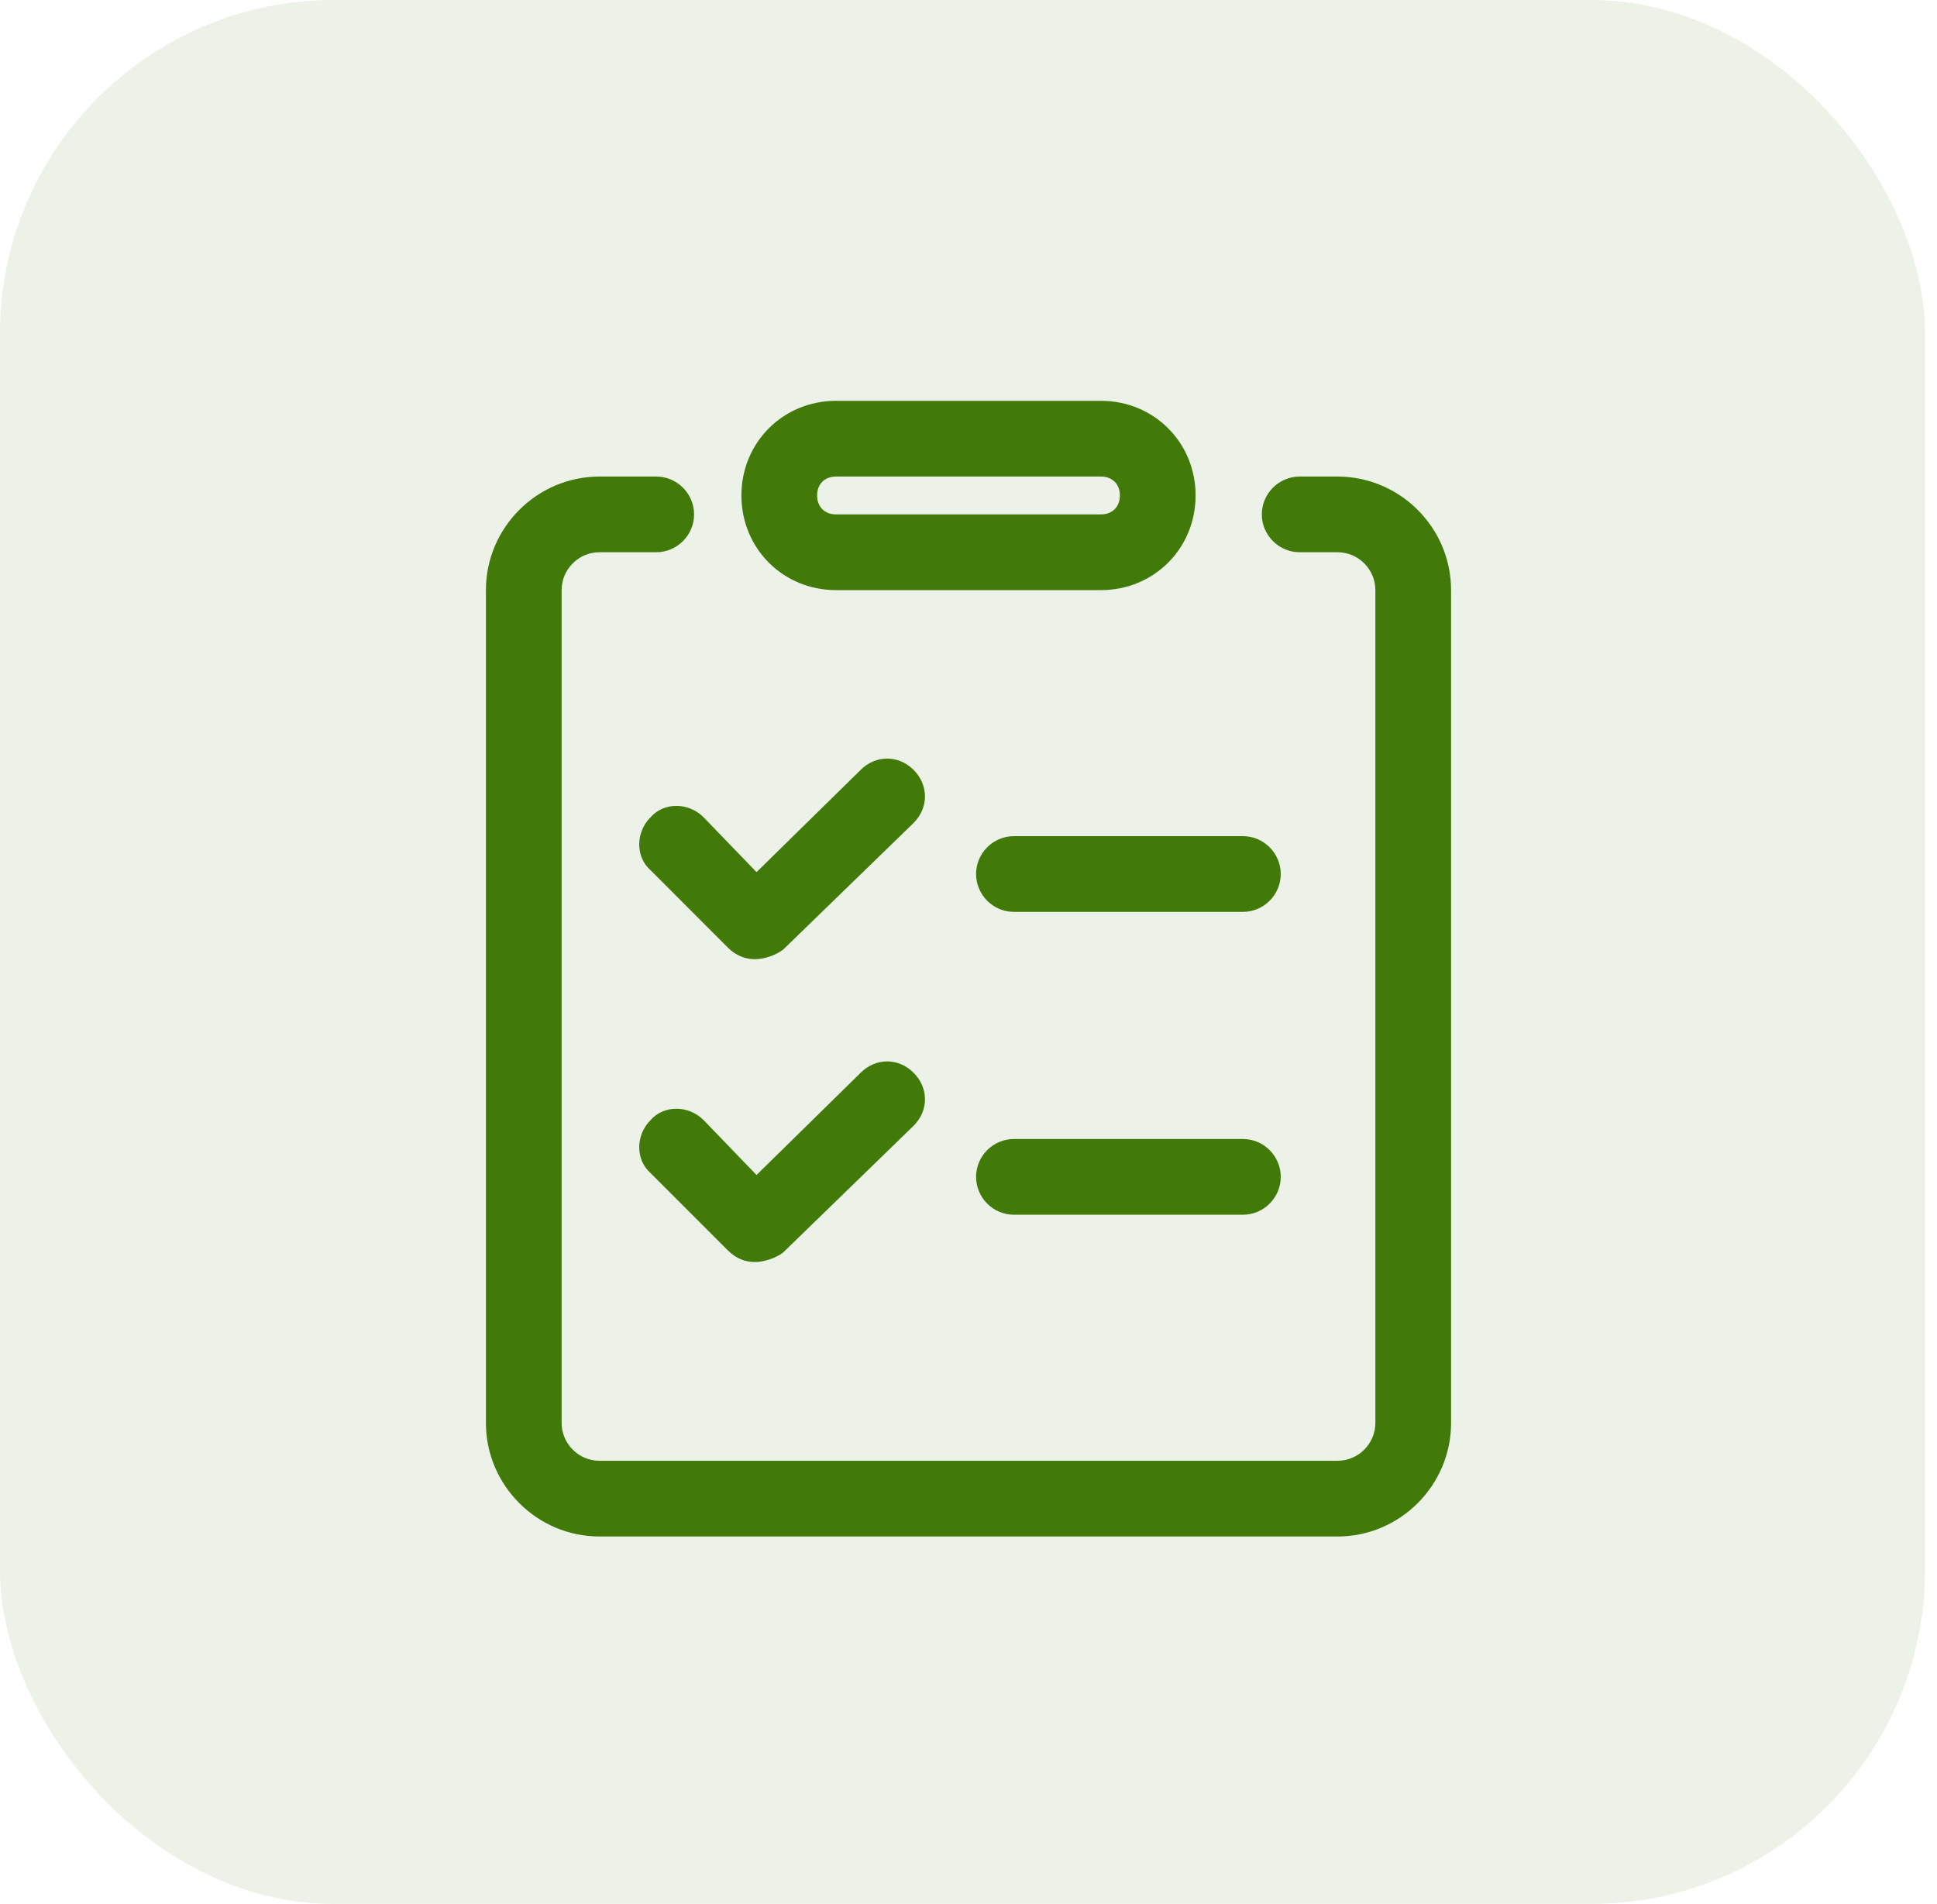 <svg xmlns="http://www.w3.org/2000/svg" fill="none" viewBox="0 0 58 57" class="design-iconfont">
  <rect opacity=".1" width="57.641" height="57" rx="10" fill="#427A0A"/>
  <path d="M37.217 27.3H30.36C29.737 27.3 29.227 26.79 29.227 26.167C29.227 25.543 29.737 25.033 30.36 25.033H37.217C37.84 25.033 38.35 25.543 38.35 26.167C38.35 26.79 37.84 27.3 37.217 27.3ZM23.447 28.433L27.357 24.637C27.81 24.183 27.81 23.503 27.357 23.05C26.903 22.597 26.223 22.597 25.77 23.05L22.653 26.11L21.067 24.467C20.613 24.013 19.877 24.013 19.48 24.467C19.027 24.92 19.027 25.657 19.48 26.053L21.803 28.377C22.03 28.603 22.313 28.717 22.597 28.717C22.88 28.717 23.22 28.603 23.447 28.433ZM38.35 35.233C38.35 34.61 37.84 34.1 37.217 34.1H30.36C29.737 34.1 29.227 34.61 29.227 35.233C29.227 35.857 29.737 36.367 30.36 36.367H37.217C37.84 36.367 38.35 35.857 38.35 35.233ZM23.447 37.5L27.357 33.703C27.81 33.25 27.81 32.57 27.357 32.117C26.903 31.663 26.223 31.663 25.77 32.117L22.653 35.177L21.067 33.533C20.613 33.08 19.877 33.08 19.48 33.533C19.027 33.987 19.027 34.723 19.48 35.12L21.803 37.443C22.03 37.67 22.313 37.783 22.597 37.783C22.88 37.783 23.22 37.67 23.447 37.5ZM35.8 14.833C35.8 13.247 34.553 12 32.967 12H25.033C23.447 12 22.2 13.247 22.2 14.833C22.2 16.42 23.447 17.667 25.033 17.667H32.967C34.553 17.667 35.8 16.42 35.8 14.833ZM32.967 14.267C33.307 14.267 33.533 14.493 33.533 14.833C33.533 15.173 33.307 15.4 32.967 15.4H25.033C24.693 15.4 24.467 15.173 24.467 14.833C24.467 14.493 24.693 14.267 25.033 14.267H32.967ZM43.45 42.6V17.667C43.45 15.797 41.92 14.267 40.05 14.267H38.917C38.293 14.267 37.783 14.777 37.783 15.4C37.783 16.023 38.293 16.533 38.917 16.533H40.05C40.673 16.533 41.183 17.043 41.183 17.667V42.6C41.183 43.223 40.673 43.733 40.05 43.733H17.95C17.327 43.733 16.817 43.223 16.817 42.6V17.667C16.817 17.043 17.327 16.533 17.95 16.533H19.65C20.273 16.533 20.783 16.023 20.783 15.4C20.783 14.777 20.273 14.267 19.65 14.267H17.95C16.08 14.267 14.55 15.797 14.55 17.667V42.6C14.55 44.47 16.08 46 17.95 46H40.05C41.92 46 43.45 44.47 43.45 42.6Z" fill="#427A0A"/>
</svg>
